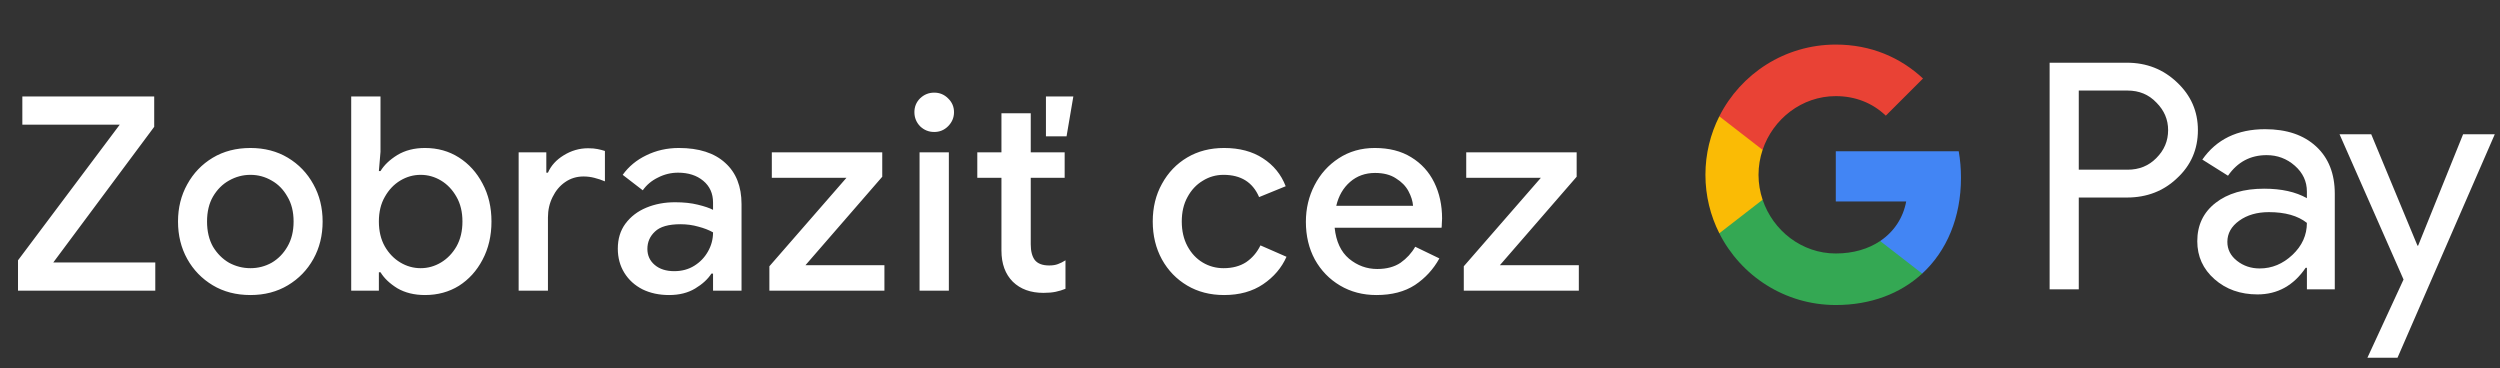 <svg width="258" height="38" viewBox="0 0 258 38" fill="none" xmlns="http://www.w3.org/2000/svg">
<rect x="0" y="0" width="258" height="38" fill="#333333" stroke="none"/>
<g id="sk_view_in_Dark">
<path id="Text" d="M1.858 30V26.864L12.358 12.864H2.306V9.952H15.914V13.088L5.498 27.088H16.026V30H1.858ZM25.847 30.448C24.373 30.448 23.075 30.112 21.955 29.44C20.835 28.768 19.958 27.863 19.323 26.724C18.689 25.585 18.371 24.297 18.371 22.86C18.371 21.441 18.689 20.163 19.323 19.024C19.958 17.867 20.835 16.952 21.955 16.28C23.075 15.608 24.373 15.272 25.847 15.272C27.303 15.272 28.591 15.608 29.711 16.28C30.831 16.952 31.709 17.867 32.343 19.024C32.978 20.163 33.295 21.441 33.295 22.86C33.295 24.297 32.978 25.585 32.343 26.724C31.709 27.863 30.831 28.768 29.711 29.44C28.591 30.112 27.303 30.448 25.847 30.448ZM25.847 27.676C26.631 27.676 27.359 27.489 28.031 27.116C28.703 26.724 29.245 26.173 29.655 25.464C30.085 24.736 30.299 23.868 30.299 22.86C30.299 21.852 30.085 20.993 29.655 20.284C29.245 19.556 28.703 19.005 28.031 18.632C27.359 18.24 26.631 18.044 25.847 18.044C25.063 18.044 24.326 18.24 23.635 18.632C22.963 19.005 22.413 19.556 21.983 20.284C21.573 20.993 21.367 21.852 21.367 22.86C21.367 23.868 21.573 24.736 21.983 25.464C22.413 26.173 22.963 26.724 23.635 27.116C24.326 27.489 25.063 27.676 25.847 27.676ZM43.86 30.448C42.758 30.448 41.806 30.215 41.004 29.748C40.22 29.263 39.641 28.712 39.268 28.096H39.1V30H36.244V9.952H39.268V15.664L39.1 17.652H39.268C39.641 17.036 40.22 16.485 41.004 16C41.806 15.515 42.758 15.272 43.86 15.272C45.166 15.272 46.333 15.599 47.36 16.252C48.386 16.905 49.198 17.801 49.796 18.94C50.412 20.079 50.72 21.385 50.72 22.86C50.72 24.335 50.412 25.651 49.796 26.808C49.198 27.947 48.386 28.843 47.36 29.496C46.333 30.131 45.166 30.448 43.86 30.448ZM43.412 27.676C44.158 27.676 44.858 27.48 45.512 27.088C46.165 26.696 46.697 26.145 47.108 25.436C47.518 24.708 47.724 23.849 47.724 22.86C47.724 21.871 47.518 21.021 47.108 20.312C46.697 19.584 46.165 19.024 45.512 18.632C44.858 18.24 44.158 18.044 43.412 18.044C42.665 18.044 41.965 18.24 41.312 18.632C40.658 19.024 40.126 19.584 39.716 20.312C39.305 21.021 39.1 21.871 39.1 22.86C39.1 23.849 39.305 24.708 39.716 25.436C40.126 26.145 40.658 26.696 41.312 27.088C41.965 27.48 42.665 27.676 43.412 27.676ZM53.524 30V15.72H56.38V17.82H56.548C56.865 17.092 57.407 16.495 58.172 16.028C58.956 15.543 59.796 15.3 60.692 15.3C61.084 15.3 61.411 15.328 61.672 15.384C61.952 15.44 62.204 15.505 62.428 15.58V18.716C62.074 18.567 61.709 18.445 61.336 18.352C60.981 18.259 60.608 18.212 60.216 18.212C59.507 18.212 58.872 18.408 58.312 18.8C57.771 19.173 57.342 19.687 57.024 20.34C56.707 20.975 56.548 21.675 56.548 22.44V30H53.524ZM69.05 30.448C68.024 30.448 67.109 30.252 66.306 29.86C65.504 29.449 64.878 28.88 64.43 28.152C63.982 27.424 63.758 26.593 63.758 25.66C63.758 24.652 64.02 23.793 64.542 23.084C65.084 22.356 65.802 21.805 66.698 21.432C67.594 21.059 68.584 20.872 69.666 20.872C70.562 20.872 71.346 20.956 72.018 21.124C72.709 21.292 73.232 21.469 73.586 21.656V20.9C73.586 19.967 73.25 19.22 72.578 18.66C71.906 18.1 71.038 17.82 69.974 17.82C69.246 17.82 68.556 17.988 67.902 18.324C67.249 18.641 66.726 19.08 66.334 19.64L64.262 18.044C64.878 17.185 65.69 16.513 66.698 16.028C67.725 15.524 68.845 15.272 70.058 15.272C72.13 15.272 73.726 15.785 74.846 16.812C75.966 17.82 76.526 19.239 76.526 21.068V30H73.586V28.236H73.418C73.045 28.815 72.485 29.328 71.738 29.776C70.992 30.224 70.096 30.448 69.05 30.448ZM69.582 27.984C70.366 27.984 71.057 27.797 71.654 27.424C72.252 27.051 72.718 26.565 73.054 25.968C73.409 25.352 73.586 24.689 73.586 23.98C73.157 23.737 72.653 23.541 72.074 23.392C71.496 23.224 70.88 23.14 70.226 23.14C68.994 23.14 68.117 23.392 67.594 23.896C67.072 24.381 66.81 24.979 66.81 25.688C66.81 26.36 67.062 26.911 67.566 27.34C68.07 27.769 68.742 27.984 69.582 27.984ZM79.4 30V27.48L87.352 18.352H79.652V15.72H91.048V18.24L83.124 27.368H91.272V30H79.4ZM96.41 13.62C95.85 13.62 95.365 13.424 94.954 13.032C94.562 12.621 94.366 12.136 94.366 11.576C94.366 11.016 94.562 10.54 94.954 10.148C95.365 9.756 95.85 9.56 96.41 9.56C96.97 9.56 97.446 9.756 97.838 10.148C98.249 10.54 98.454 11.016 98.454 11.576C98.454 12.136 98.249 12.621 97.838 13.032C97.446 13.424 96.97 13.62 96.41 13.62ZM94.898 30V15.72H97.922V30H94.898ZM103.349 25.856V18.352H100.857V15.72H103.349V11.688H106.373V15.72H109.873V18.352H106.373V25.212C106.373 25.921 106.513 26.463 106.793 26.836C107.092 27.209 107.587 27.396 108.277 27.396C108.632 27.396 108.931 27.349 109.173 27.256C109.435 27.163 109.696 27.032 109.957 26.864V29.804C109.64 29.935 109.304 30.037 108.949 30.112C108.595 30.187 108.175 30.224 107.689 30.224C106.364 30.224 105.309 29.841 104.525 29.076C103.741 28.292 103.349 27.219 103.349 25.856ZM107.941 14.068V9.952H110.769L110.069 14.068H107.941ZM126.327 30.448C124.889 30.448 123.62 30.121 122.519 29.468C121.417 28.815 120.549 27.919 119.915 26.78C119.28 25.623 118.963 24.316 118.963 22.86C118.963 21.404 119.28 20.107 119.915 18.968C120.549 17.811 121.417 16.905 122.519 16.252C123.62 15.599 124.889 15.272 126.327 15.272C127.913 15.272 129.248 15.627 130.331 16.336C131.432 17.045 132.216 18.007 132.683 19.22L129.939 20.34C129.285 18.809 128.063 18.044 126.271 18.044C125.487 18.044 124.768 18.249 124.115 18.66C123.461 19.052 122.939 19.612 122.547 20.34C122.155 21.049 121.959 21.889 121.959 22.86C121.959 23.831 122.155 24.68 122.547 25.408C122.939 26.136 123.461 26.696 124.115 27.088C124.768 27.48 125.487 27.676 126.271 27.676C127.185 27.676 127.96 27.471 128.595 27.06C129.229 26.631 129.724 26.052 130.079 25.324L132.767 26.5C132.263 27.639 131.46 28.581 130.359 29.328C129.257 30.075 127.913 30.448 126.327 30.448ZM142.047 30.448C140.647 30.448 139.396 30.121 138.295 29.468C137.193 28.815 136.325 27.919 135.691 26.78C135.075 25.641 134.767 24.344 134.767 22.888C134.767 21.525 135.065 20.265 135.663 19.108C136.26 17.951 137.091 17.027 138.155 16.336C139.237 15.627 140.479 15.272 141.879 15.272C143.353 15.272 144.604 15.589 145.631 16.224C146.676 16.859 147.469 17.727 148.011 18.828C148.552 19.929 148.823 21.171 148.823 22.552C148.823 22.757 148.813 22.944 148.795 23.112C148.795 23.28 148.785 23.411 148.767 23.504H137.735C137.884 24.923 138.379 25.987 139.219 26.696C140.077 27.405 141.048 27.76 142.131 27.76C143.101 27.76 143.904 27.545 144.539 27.116C145.173 26.668 145.677 26.117 146.051 25.464L148.543 26.668C147.927 27.788 147.087 28.703 146.023 29.412C144.959 30.103 143.633 30.448 142.047 30.448ZM141.907 17.848C140.899 17.848 140.04 18.156 139.331 18.772C138.621 19.388 138.145 20.209 137.903 21.236H145.827C145.789 20.751 145.631 20.247 145.351 19.724C145.071 19.201 144.641 18.763 144.063 18.408C143.503 18.035 142.784 17.848 141.907 17.848ZM151.063 30V27.48L159.015 18.352H151.315V15.72H162.711V18.24L154.787 27.368H162.935V30H151.063Z" fill="white"/>
<g id="GPay Logo (Dark)">
<g id="GPay">
<g id="Pay">
<path id="Fill 1" fill-rule="evenodd" clip-rule="evenodd" d="M214.529 9.347V17.513H219.565C220.765 17.513 221.757 17.11 222.541 16.303C223.347 15.499 223.75 14.539 223.75 13.429C223.75 12.341 223.347 11.392 222.541 10.586C221.757 9.759 220.765 9.345 219.565 9.345H214.529V9.347ZM214.529 20.387V29.86H211.521V6.472H219.499C221.527 6.472 223.248 7.148 224.666 8.497C226.105 9.847 226.824 11.491 226.824 13.429C226.824 15.411 226.105 17.067 224.666 18.394C223.27 19.723 221.547 20.385 219.499 20.385H214.529V20.387Z" fill="white"/>
<path id="Fill 3" fill-rule="evenodd" clip-rule="evenodd" d="M229.864 24.96C229.864 25.744 230.197 26.398 230.862 26.92C231.527 27.443 232.306 27.704 233.2 27.704C234.465 27.704 235.591 27.235 236.584 26.3C237.576 25.363 238.071 24.264 238.071 23.002C237.133 22.261 235.825 21.892 234.147 21.892C232.925 21.892 231.907 22.187 231.09 22.774C230.273 23.362 229.864 24.089 229.864 24.96ZM233.756 13.332C235.98 13.332 237.735 13.925 239.022 15.112C240.308 16.299 240.95 17.927 240.95 19.995V29.86H238.073V27.639H237.942C236.699 29.468 235.042 30.383 232.972 30.383C231.206 30.383 229.728 29.86 228.541 28.815C227.353 27.769 226.759 26.463 226.759 24.895C226.759 23.239 227.385 21.923 228.638 20.943C229.892 19.963 231.565 19.473 233.658 19.473C235.444 19.473 236.916 19.799 238.071 20.453V19.766C238.071 18.72 237.656 17.834 236.829 17.104C235.999 16.374 235.031 16.01 233.919 16.01C232.239 16.01 230.911 16.718 229.93 18.134L227.28 16.468C228.741 14.377 230.899 13.332 233.756 13.332Z" fill="white"/>
<path id="Fill 5" fill-rule="evenodd" clip-rule="evenodd" d="M257.463 13.854L247.424 36.915H244.318L248.046 28.846L241.44 13.854H244.71L249.484 25.352H249.55L254.193 13.854H257.463Z" fill="white"/>
</g>
<g id="G">
<path id="Fill 8" fill-rule="evenodd" clip-rule="evenodd" d="M202.373 18.345C202.373 17.399 202.293 16.486 202.141 15.613H189.454V20.788H196.72C196.408 22.476 195.465 23.911 194.033 24.872V28.234H198.37C200.91 25.893 202.373 22.435 202.373 18.345Z" fill="#4285F4"/>
<path id="Fill 10" fill-rule="evenodd" clip-rule="evenodd" d="M189.454 31.478C193.084 31.478 196.141 30.287 198.37 28.234L194.033 24.872C192.826 25.684 191.272 26.159 189.454 26.159C185.944 26.159 182.966 23.796 181.901 20.611H177.433V24.074C179.647 28.464 184.197 31.478 189.454 31.478Z" fill="#34A853"/>
<path id="Fill 12" fill-rule="evenodd" clip-rule="evenodd" d="M181.901 20.611C181.628 19.799 181.479 18.933 181.479 18.039C181.479 17.145 181.628 16.279 181.901 15.467V12.005H177.433C176.518 13.819 176 15.868 176 18.039C176 20.21 176.518 22.259 177.433 24.074L181.901 20.611Z" fill="#FABB05"/>
<path id="Fill 14" fill-rule="evenodd" clip-rule="evenodd" d="M189.454 9.92C191.436 9.92 193.213 10.601 194.615 11.935V11.937L198.455 8.102C196.123 5.933 193.082 4.6 189.454 4.6C184.197 4.6 179.647 7.614 177.433 12.005L181.901 15.467C182.966 12.283 185.944 9.92 189.454 9.92Z" fill="#E94235"/>
</g>
</g>
</g>
</g>
</svg>
